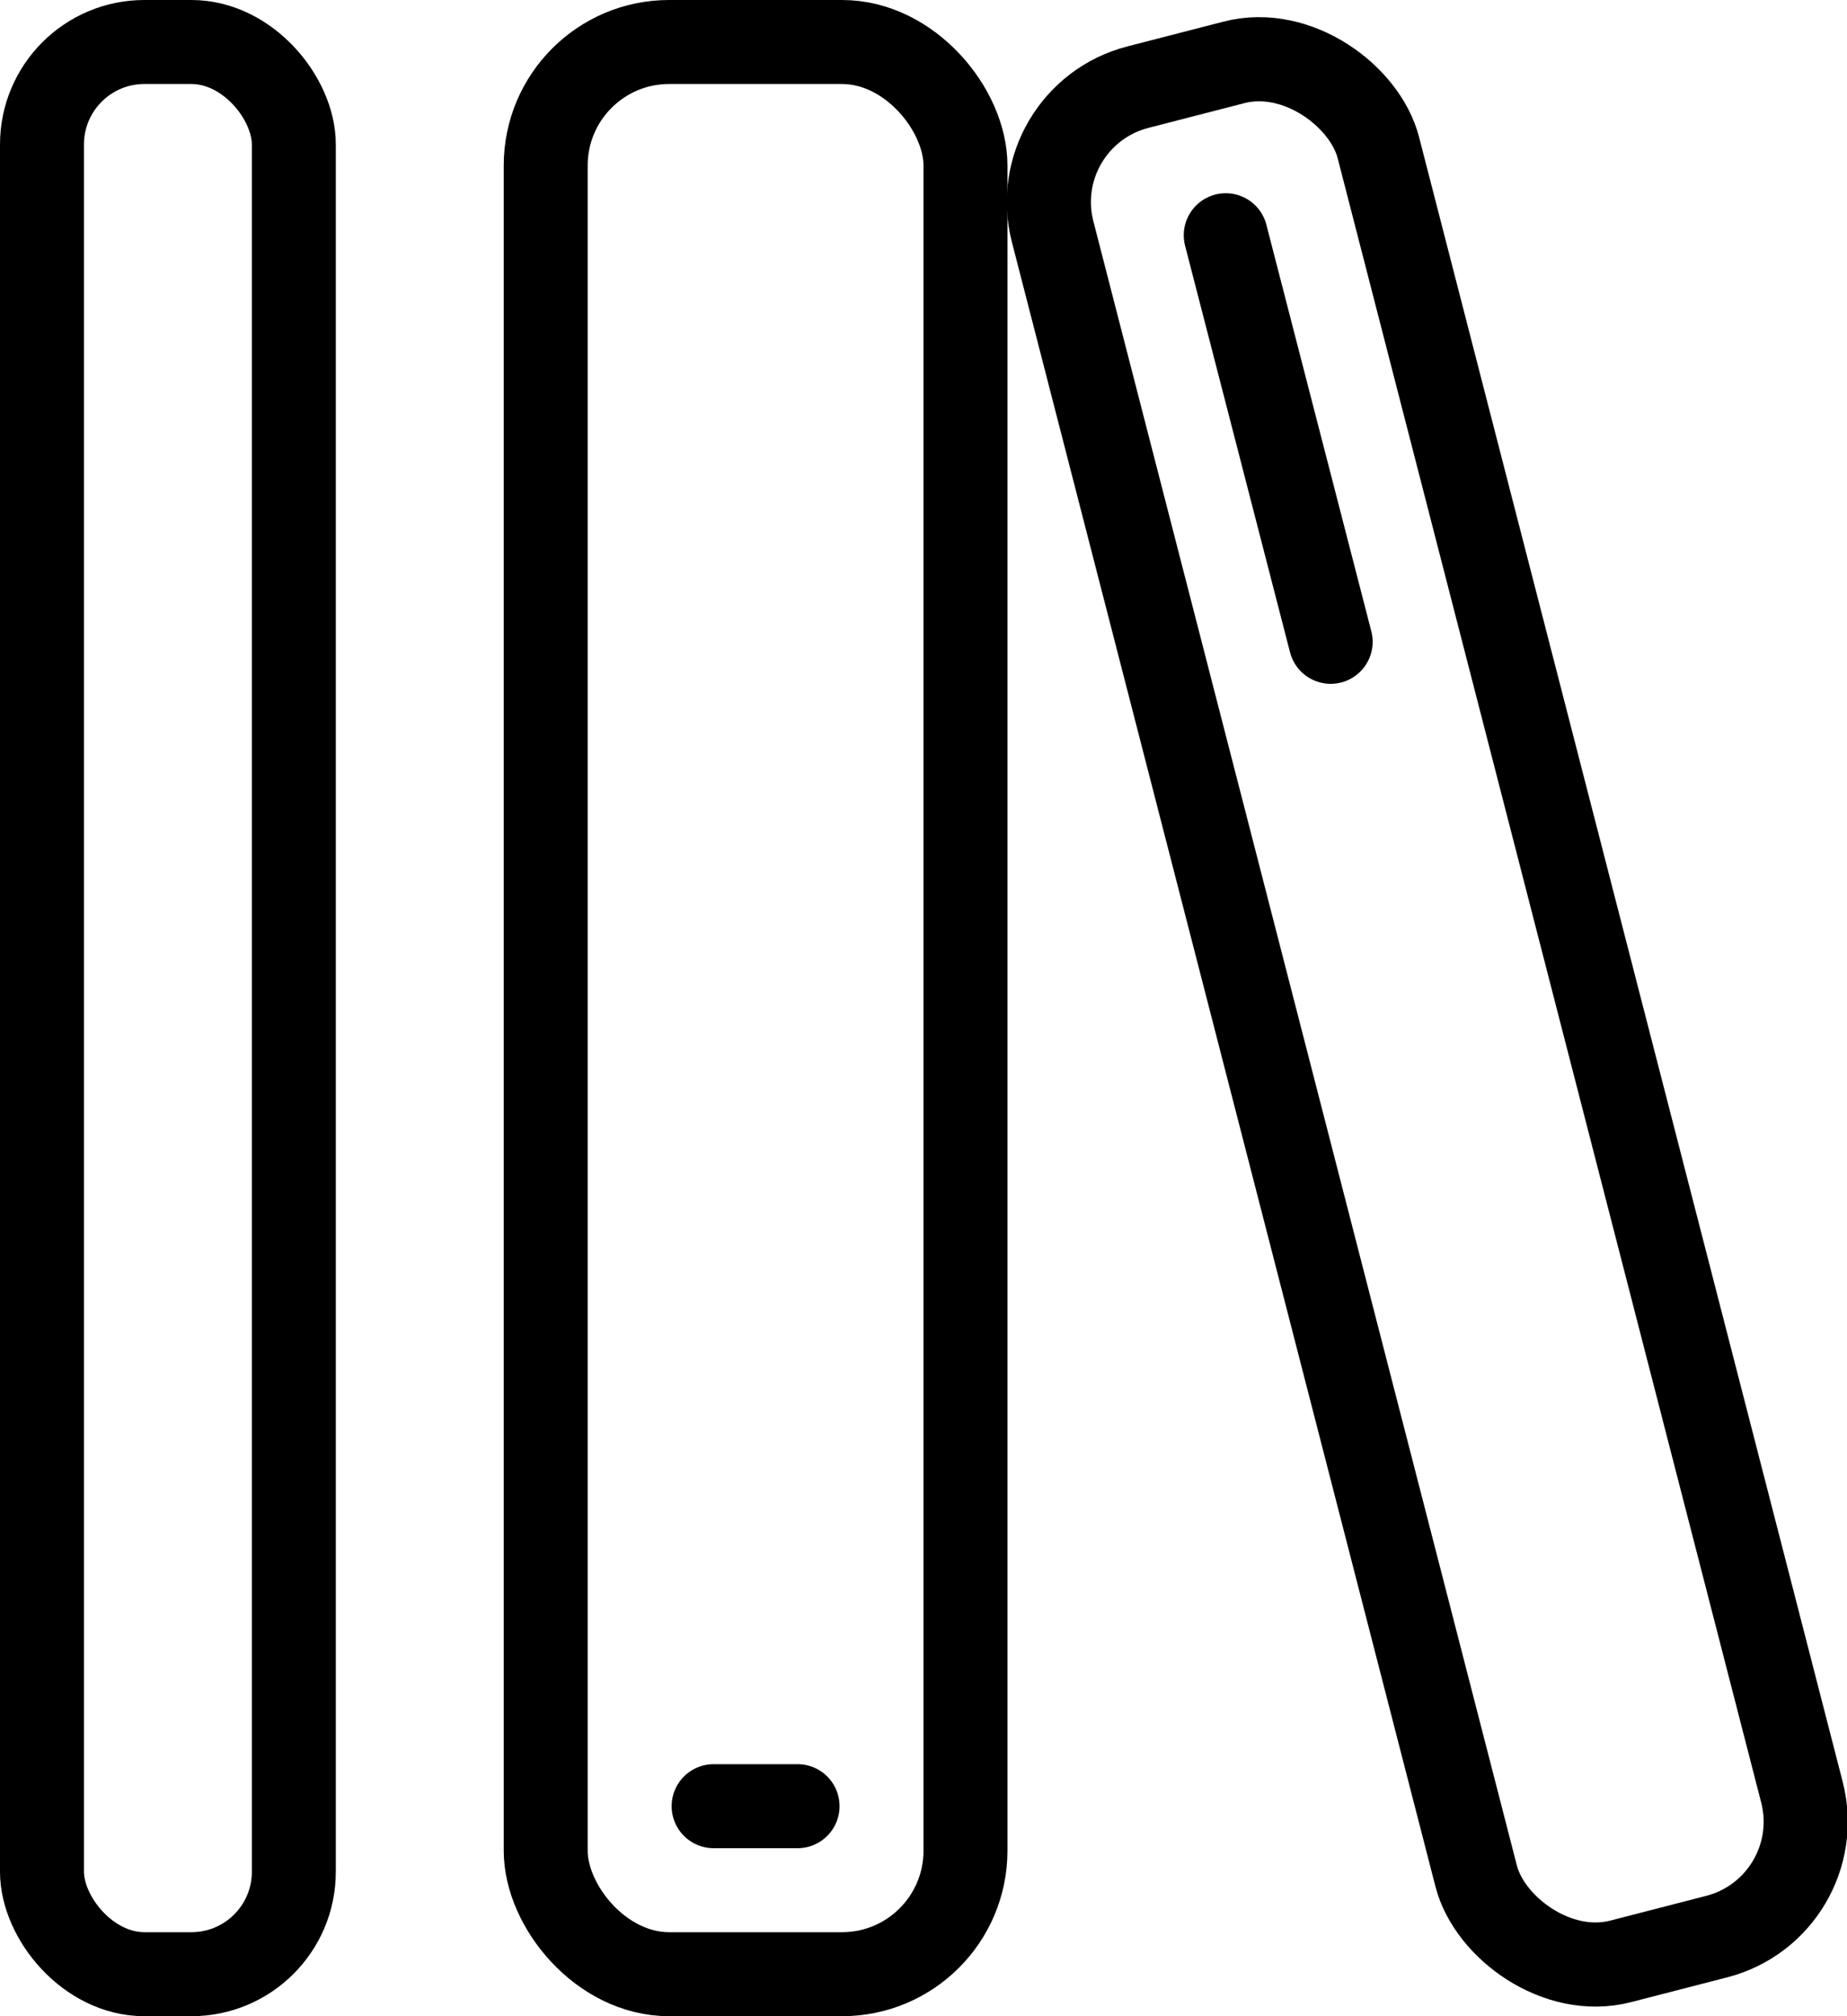 <svg id="ac746363-339d-40c6-8c19-66cd750f78f0" data-name="Layer 1" xmlns="http://www.w3.org/2000/svg" viewBox="0 0 22 24"><rect x="0.5" y="0.5" width="3" height="23" rx="1.22" fill="none" stroke="#000" stroke-miterlimit="10"/><rect x="6.5" y="0.5" width="5" height="23" rx="1.47" fill="none" stroke="#000" stroke-miterlimit="10"/><rect x="15.98" y="0.5" width="4" height="23" rx="1.41" transform="matrix(0.97, -0.25, 0.25, 0.97, -3.44, 4.9)" fill="none" stroke="#000" stroke-miterlimit="10"/><line x1="14.6" y1="2.8" x2="15.85" y2="7.64" fill="none" stroke="#000" stroke-linecap="round" stroke-miterlimit="10"/><line x1="8.5" y1="21.5" x2="9.5" y2="21.5" fill="none" stroke="#000" stroke-linecap="round" stroke-miterlimit="10"/></svg>